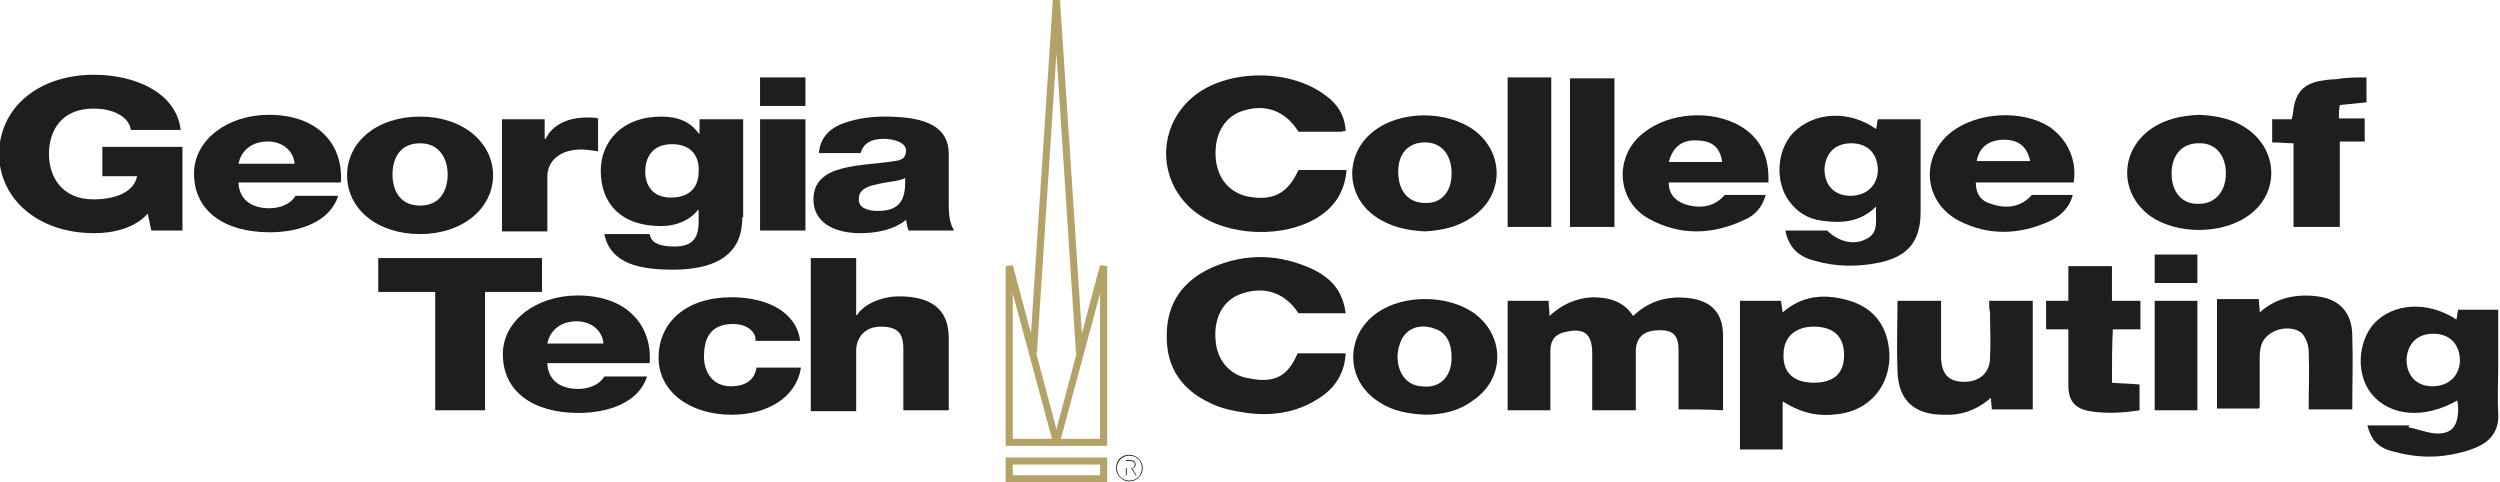 <?xml version="1.0" encoding="utf-8"?>
<!-- Generator: Adobe Illustrator 23.0.3, SVG Export Plug-In . SVG Version: 6.00 Build 0)  -->
<svg version="1.1" id="Layer_1" xmlns="http://www.w3.org/2000/svg" xmlns:xlink="http://www.w3.org/1999/xlink" x="0px" y="0px"
	 viewBox="0 0 280.9 54.2" style="enable-background:new 0 0 280.9 54.2;" xml:space="preserve">
<style type="text/css">
	.st0{fill:#1E1E1E;}
	.st1{fill:#B3A369;}
</style>
<path class="st0" d="M20.6,25.9H17L16.6,24c-1.5,1.7-4,2.2-6,2.2c-6.5,0-10.7-4-10.7-8.9c0-5,4.2-8.9,10.7-8.9
	c4.4,0,9.2,1.9,9.7,6.2h-5.6c-0.2-1.5-2-2.4-4.2-2.4c-3.6,0-5,2.5-5,5.1c0,2.5,1.4,5.1,5,5.1c2.8,0,4.6-1,4.9-2.6h-3.9v-3.3h9V25.9z
	"/>
<path class="st0" d="M26.8,20.6c0.1,1.7,1.3,2.8,3.5,2.8c1.2,0,2.4-0.5,2.9-1.4h4.8c-0.9,2.9-4.3,4.1-7.7,4.1
	c-5.1,0-8.5-2.4-8.5-6.6c0-3.8,3.8-6.6,8.4-6.6c5.6,0,8.4,3.4,8.1,7.6H26.8z M33.1,18.4c-0.1-1.4-1.3-2.5-3-2.5c-1.8,0-3,1-3.3,2.5
	H33.1z"/>
<path class="st0" d="M47.2,13.1c4.8,0,8.2,2.9,8.2,6.6c0,3.7-3.4,6.6-8.2,6.6c-4.8,0-8.2-2.8-8.2-6.6C39,15.9,42.4,13.1,47.2,13.1z
	 M47.2,23.1c2.4,0,3.1-1.9,3.1-3.5c0-1.6-0.8-3.5-3.1-3.5c-2.4,0-3.1,1.9-3.1,3.5C44.1,21.2,44.8,23.1,47.2,23.1z"/>
<path class="st0" d="M56.3,13.4h4.9v2.2h0.1c0.8-1.6,2.5-2.4,4.7-2.4c0.4,0,0.8,0,1.2,0.1V17c-0.7-0.1-1.3-0.2-1.9-0.2
	c-2.5,0-3.8,1.4-3.8,3v6.2h-5.1V13.4z"/>
<path class="st0" d="M83.4,24.4c0,2-0.5,5.9-7.8,5.9c-3.6,0-7-0.6-7.7-4h5.1c0.1,0.6,0.4,0.9,0.9,1.1c0.4,0.2,1.1,0.3,1.9,0.3
	c2.4,0,2.7-1.4,2.7-2.9v-1.2h-0.1c-0.9,1.2-2.5,1.8-4.1,1.8c-4.7,0-6.8-2.7-6.8-6.2c0-3.3,2.4-6.1,6.8-6.1c1.9,0,3.3,0.6,4.2,1.9
	h0.1v-1.6h4.9V24.4z M75.5,16.2c-2.3,0-3,1.6-3,3.1c0,1.5,0.8,2.9,2.9,2.9c2.2,0,3.1-1.3,3.1-2.9C78.6,17.7,77.8,16.2,75.5,16.2z"/>
<path class="st0" d="M85.4,13.4h5.1v12.5h-5.1V13.4z M90.5,11.9h-5.1V8.7h5.1V11.9z"/>
<path class="st0" d="M92,17.3c0.1-1.6,1-2.7,2.4-3.3c1.4-0.6,3.2-0.9,4.9-0.9c3.7,0,7.3,0.6,7.3,4.2v5.4c0,1.1,0,2.2,0.6,3.2h-5.1
	c-0.2-0.4-0.2-0.8-0.3-1.2c-1.3,1.1-3.3,1.5-5.1,1.5c-3,0-5.3-1.2-5.3-3.8c0-4.1,5.5-3.7,9.1-4.3c0.9-0.1,1.3-0.4,1.3-1.2
	c0-0.9-1.4-1.3-2.5-1.3c-1.4,0-2.3,0.5-2.6,1.6H92z M98.6,23.7c2.4,0,3.2-1.1,3.1-3.7c-0.7,0.4-2,0.4-3.1,0.7
	c-1.1,0.2-2.1,0.6-2.1,1.6C96.4,23.3,97.4,23.7,98.6,23.7z"/>
<path class="st0" d="M60.9,32.8h-6.4v13.3h-5.6V32.8h-6.4V29h18.4V32.8z"/>
<path class="st0" d="M61.5,40.9c0.1,1.7,1.3,2.8,3.5,2.8c1.2,0,2.4-0.5,2.9-1.4h4.8c-0.9,2.9-4.3,4.1-7.7,4.1
	c-5.1,0-8.5-2.4-8.5-6.6c0-3.8,3.8-6.6,8.4-6.6c5.6,0,8.4,3.4,8.1,7.6H61.5z M67.8,38.6c-0.1-1.4-1.3-2.5-3-2.5c-1.8,0-3,1-3.3,2.5
	H67.8z"/>
<path class="st0" d="M84.9,38.2c0-1.1-1.2-1.8-2.5-1.8c-2.8,0-3.3,1.9-3.3,3.7c0,1.6,0.9,3.3,3,3.3c1.8,0,2.7-0.8,2.9-2.1H90
	c-0.5,3.3-3.7,5.3-7.8,5.3c-4.7,0-8.2-2.6-8.2-6.4c0-4,3.1-6.8,8.2-6.8c3.9,0,7.3,1.6,7.7,4.9H84.9z"/>
<path class="st0" d="M91.1,29h5.1v6.4h0.1c0.8-1.3,2.9-2.1,4.7-2.1c5.2,0,5.6,3,5.6,4.8v8h-5.1v-6c0-1.7,0.2-3.4-2.5-3.4
	c-1.9,0-2.8,1.3-2.8,2.7v6.8h-5.1V29z"/>
<g>
	<path class="st0" d="M126.9,51.1c0.8,0,1.5,0.7,1.5,1.5c0,0.8-0.7,1.5-1.5,1.5c-0.8,0-1.5-0.7-1.5-1.5
		C125.4,51.7,126,51.1,126.9,51.1z M126.9,54c0.8,0,1.4-0.6,1.4-1.4c0-0.8-0.6-1.4-1.4-1.4c-0.8,0-1.4,0.6-1.4,1.4
		C125.5,53.4,126.1,54,126.9,54z M126.4,51.7h0.6c0.4,0,0.6,0.2,0.6,0.5c0,0.3-0.2,0.4-0.4,0.4l0.5,0.8h-0.1l-0.5-0.8
		c0,0-0.1,0-0.1,0h-0.4v0.8h-0.1V51.7z M126.9,52.6c0.2,0,0.6,0,0.6-0.4c0-0.3-0.2-0.4-0.5-0.4h-0.5v0.8H126.9z"/>
</g>
<path class="st1" d="M119.2,50.1H113V29.9l0.8-0.1L119.2,50.1z M113.8,49.3h4.4L113.8,33V49.3z"/>
<path class="st1" d="M124.4,50.1h-6.2l5.4-20.3l0.8,0.1V50.1z M119.2,49.3h4.4V33L119.2,49.3z"/>
<polygon class="st1" points="120.9,39.7 118.7,6 116.5,39.7 115.7,39.6 118.3,0 119.1,0 121.7,39.6 "/>
<path class="st1" d="M124.4,54.2H113v-2.8h11.4V54.2z M113.8,53.4h9.8v-1.2h-9.8V53.4z"/>
<g>
	<path class="st0" d="M188.6,46c0-2.3,0-4.5,0-6.7c0-1.6-0.6-2.2-2.1-2.2c-1.7,0-2.6,0.7-2.7,2.2c0,2.2,0,4.4,0,6.8
		c-1.6,0-3.2,0-4.9,0c0-2.1,0-4.3,0-6.4c0-2.2-0.9-2.9-3-2.4c-1.1,0.2-1.7,0.9-1.7,2.1c0,2.2,0,4.4,0,6.7c-1.6,0-3.2,0-4.8,0
		c0-4,0-8.1,0-12.3c1.5,0,3,0,4.6,0c0,0.5,0.1,1,0.1,1.7c1.4-1.3,3-2,4.8-2.1c1.8,0,3.5,0.4,4.6,2.1c1.8-1.7,3.9-2.3,6.3-2
		c2.5,0.3,3.8,1.7,3.8,4.2c0,2.8,0,5.5,0,8.4C191.9,46,190.3,46,188.6,46z"/>
	<path class="st0" d="M151.2,14.7c-0.2,0-0.4,0.1-0.5,0.1c-1.6,0-3.2,0-4.8,0c-1.5-2.4-3.8-3.2-6.4-2.3c-2,0.7-3.1,2.7-2.9,5.3
		c0.2,2.3,1.6,3.9,3.7,4.3c2.8,0.5,4.4-0.4,5.6-3c0.9,0,1.8,0,2.7,0c0.9,0,1.7,0,2.7,0c-0.2,2.4-1.3,4.1-3.2,5.3
		c-3.8,2.4-10.1,2.2-13.7-0.5c-4.5-3.4-4.5-9.9,0-13.3c3.9-2.9,10.7-2.8,14.5,0.1C150.2,11.6,151.1,12.9,151.2,14.7z"/>
	<path class="st0" d="M145.8,39.7c1.8,0,3.6,0,5.4,0c-0.1,2-1,3.6-2.5,4.7c-2.6,1.9-5.5,2.4-8.6,2c-1.4-0.2-2.9-0.5-4.1-1.1
		c-3.2-1.5-5-4-4.9-7.7c0-3.6,1.9-6.1,5-7.5c3.8-1.7,7.7-1.6,11.5,0.2c2.2,1.1,3.3,2.6,3.6,4.9c-1.8,0-3.5,0-5.3,0
		c-1.5-2.3-3.8-3.1-6.4-2.2c-2.1,0.7-3.2,2.8-2.9,5.4c0.2,2.2,1.7,3.8,3.7,4.1C143.2,43.1,144.7,42.3,145.8,39.7z"/>
	<path class="st0" d="M210.8,14.5c0.1-0.4,0.1-0.8,0.2-1.1c1.6,0,3.1,0,4.8,0c0,1.1,0,2.1,0,3.1c0,2.4,0,4.9,0,7.3
		c0,3.3-1.4,5-4.6,5.7c-2.4,0.5-4.9,0.5-7.3-0.2c-1.9-0.5-2.9-1.5-3.3-3.4c1.6,0,3.1,0,4.7,0c1.2,1.2,2.9,1.7,4.3,1
		c1.6-0.7,1.1-2.2,1.2-3.7c-1.8,1.8-3.9,1.9-6.1,1.6c-1.5-0.2-2.7-0.9-3.6-2.1c-1.7-2.2-1.5-5.8,0.4-7.8
		C203.8,12.6,207.7,12.3,210.8,14.5z M208,16.1c-1.8,0-2.9,1.1-3,2.9c0,1.8,1.1,3,2.9,3c1.8,0,3-1.1,3.1-2.8
		C211,17.3,209.9,16.1,208,16.1z"/>
	<path class="st0" d="M200.3,45.1c0,1.9,0,3.6,0,5.4c-1.6,0-3.2,0-4.8,0c0-5.6,0-11.1,0-16.7c1.5,0,3,0,4.6,0
		c0.1,0.4,0.1,0.8,0.2,1.3c2.2-1.9,4.6-2.1,7.2-1.4c3.1,0.8,4.8,3.1,4.8,6.5c-0.1,3.1-2,5.5-5,6.2C204.7,46.9,202.7,46.6,200.3,45.1
		z M203.8,43c2.2,0,3.4-1,3.4-3.1c0-2.1-1.2-3.2-3.4-3.2c-2.1,0-3.4,1.2-3.4,3.1C200.3,41.9,201.6,43,203.8,43z"/>
	<path class="st0" d="M266,47.8c1.6,0,3.1,0,4.7,0c0,0.1,0,0.1-0.1,0.2c1,0.2,2,0.6,3,0.7c1.8,0.1,2.5-0.7,2.6-2.5
		c0-0.4,0-0.7-0.1-1.2c-3.7,2.1-7.5,1.8-9.6-0.7c-1.8-2.2-1.6-5.8,0.2-7.9c2.2-2.4,6.1-2.6,9.3-0.5c0.1-0.4,0.1-0.7,0.2-1.1
		c1.5,0,2.9,0,4.5,0c0,2.1,0,4.1,0,6.2c0,1.8-0.1,3.7,0,5.5c0.1,1.7-0.7,2.9-2.1,3.6c-1,0.5-2.2,0.8-3.3,1c-2.2,0.4-4.4,0.2-6.5-0.4
		C267.2,50.3,266.4,49.4,266,47.8z M273.3,43.4c1.8,0,3-1.1,3.1-2.8c0-1.9-1.1-3.1-3-3.1c-1.8,0-2.9,1.1-3,2.9
		C270.4,42.2,271.5,43.4,273.3,43.4z"/>
	<path class="st0" d="M223.5,33.8c1.7,0,3.2,0,4.9,0c0,4.1,0,8.1,0,12.2c-1.5,0-3,0-4.6,0c0-0.4-0.1-0.8-0.1-1.3
		c-1.6,1.4-3.4,2-5.3,1.9c-3.3,0-5.1-1.6-5.2-4.9c-0.1-2.6,0-5.2,0-7.9c1.6,0,3.2,0,4.9,0c0,1.2,0,2.4,0,3.5c0,1,0,2,0,3
		c0.1,1.8,0.9,2.6,2.6,2.6c1.7,0,2.9-1,2.9-2.7c0.1-1.7,0-3.4,0-5.1C223.5,34.7,223.5,34.3,223.5,33.8z"/>
	<path class="st0" d="M198.7,20.5c-3.8,0-7.5,0-11.2,0c0,1.3,0.7,2,1.7,2.4c1.7,0.6,3.4,0.4,4.6-1c1.5,0,3,0,4.6,0
		c-0.4,1.4-1.2,2.3-2.4,2.8c-3.6,1.7-7.2,1.8-10.7-0.1c-3.7-2-4-7.1-0.6-9.7c2.9-2.3,7.7-2.6,10.9-0.7
		C197.9,15.6,198.8,17.7,198.7,20.5z M193.5,18.2c-0.2-1.5-1-2.3-2.5-2.4c-1.9-0.2-3,0.6-3.5,2.4c0.3,0,0.6,0,0.9,0
		C190.1,18.2,191.8,18.2,193.5,18.2z"/>
	<path class="st0" d="M233,20.5c-3.6,0-7.3,0-11,0c0,1.3,0.6,2.1,1.7,2.4c1.7,0.6,3.4,0.4,4.6-1c1.6,0,3,0,4.6,0
		c-0.4,1.5-1.4,2.4-2.7,3c-3.4,1.5-6.8,1.6-10.1-0.1c-4-2.1-4.4-7.2-0.8-10c2.9-2.2,7.8-2.5,10.9-0.6C232.3,15.6,233.4,18,233,20.5z
		 M228.1,18.1c-0.3-1.6-1.3-2.4-2.9-2.4c-1.7,0-2.8,0.8-3.1,2.4C224.1,18.1,226.1,18.1,228.1,18.1z"/>
	<path class="st0" d="M264.3,46c-1.7,0-3.2,0-4.9,0c0-2.2,0.1-4.4,0-6.6c0-0.6-0.3-1.4-0.7-1.9c-1.3-1.2-4-0.5-4.6,1.2
		c-0.2,0.6-0.2,1.2-0.2,1.8c0,1.7,0,3.5,0,5.2c0,0,0,0.1-0.1,0.2c-1.5,0-3.1,0-4.7,0c0-4.1,0-8.1,0-12.3c1.6,0,3.1,0,4.7,0
		c0,0.5,0.1,0.9,0.1,1.5c1.9-1.7,4.2-2.1,6.5-1.8c2.5,0.3,3.9,1.9,3.9,4.4C264.4,40.6,264.3,43.2,264.3,46z"/>
	<path class="st0" d="M247.1,12.9c2.1,0.1,4,0.5,5.7,1.8c3.2,2.5,3.2,7,0,9.4c-3,2.3-8.3,2.3-11.3,0.1c-3.3-2.5-3.3-7-0.1-9.5
		C243.1,13.4,245,13,247.1,12.9z M247,16.1c-1.8,0-3,1.3-3,3.4c0,2.1,1.2,3.5,3.1,3.4c1.8,0,3-1.4,3-3.4
		C250.1,17.4,248.9,16,247,16.1z"/>
	<path class="st0" d="M160.1,26c-2-0.1-3.9-0.5-5.6-1.7c-3.4-2.4-3.4-7.1-0.1-9.6c3-2.3,8.1-2.3,11.2-0.1c3.5,2.6,3.4,7.4-0.2,9.8
		C163.8,25.5,162,25.9,160.1,26z M163.1,19.5c0-2.1-1.1-3.5-3-3.5c-1.9,0-3,1.3-3,3.3c0,2.1,1.1,3.5,3,3.5
		C161.9,22.9,163.1,21.6,163.1,19.5z"/>
	<path class="st0" d="M160.1,46.6c-1.8-0.1-3.6-0.4-5.1-1.4c-3.9-2.4-3.9-7.6-0.2-10.1c2.9-2,7.7-2,10.7,0c3.6,2.5,3.7,7.4,0,9.9
		C163.9,46.2,162,46.6,160.1,46.6z M163.1,40.2c0-1.7-0.6-2.9-2-3.3c-1.7-0.6-3.3,0.1-3.8,1.7c-0.7,1.9,0,4,1.5,4.6
		c0.3,0.1,0.6,0.2,0.9,0.2C161.7,43.7,163.1,42.4,163.1,40.2z"/>
	<path class="st0" d="M237.3,43c1.1,0.1,2.1,0.1,3.1,0.2c0,0.9,0,1.8,0,2.9c-1.9,0.3-3.7,0.4-5.6,0.1c-1.7-0.3-2.4-1.2-2.4-2.9
		c0-1.8,0-3.7,0-5.5c0-0.3,0-0.5,0-0.8c-0.9,0-1.6,0-2.5,0c0-1.1,0-2.1,0-3.2c0.8,0,1.6,0,2.5,0c0-1.3,0-2.6,0-3.9
		c1.7,0,3.2,0,4.9,0c0,1.3,0,2.5,0,3.9c1.1,0,2.1,0,3.2,0c0,1.1,0,2.1,0,3.2c-1,0-2,0-3.1,0C237.3,38.9,237.3,40.9,237.3,43z"/>
	<path class="st0" d="M265.9,8.7c0,1,0,1.9,0,2.8c-1,0.1-2,0.2-3,0.3c-0.1,0.6-0.1,1-0.1,1.5c1,0,1.9,0,2.9,0c0,0.9,0,1.7,0,2.6
		c-0.9,0-1.8,0-2.8,0c0,3.2,0,6.3,0,9.6c-1.8,0-3.4,0-5.2,0c0-3.1,0-6.2,0-9.4c-0.8,0-1.6-0.1-2.4-0.1c0-0.8,0-1.6,0-2.6
		c0.7,0,1.5,0,2.2,0c0.1-0.5,0.2-0.9,0.2-1.2c0.3-1.8,1.1-2.7,2.9-3.1c0.6-0.1,1.3-0.2,1.9-0.2C263.6,8.7,264.7,8.7,265.9,8.7z"/>
	<path class="st0" d="M176.4,8.8c1.7,0,3.3,0,5,0c0,5.6,0,11.1,0,16.7c-1.6,0-3.3,0-5,0C176.4,19.9,176.4,14.4,176.4,8.8z"/>
	<path class="st0" d="M169.4,8.7c1.7,0,3.2,0,4.9,0c0,5.6,0,11.1,0,16.8c-1.6,0-3.2,0-4.9,0C169.4,19.9,169.4,14.4,169.4,8.7z"/>
	<path class="st0" d="M246.9,46.1c-1.6,0-3.1,0-4.8,0c0-4.1,0-8.2,0-12.3c1.6,0,3.1,0,4.8,0C246.9,37.9,246.9,41.9,246.9,46.1z"/>
	<path class="st0" d="M246.9,28.6c0,1.1,0,2.1,0,3.2c-1.6,0-3.2,0-4.8,0c0-1,0-2.1,0-3.2C243.7,28.6,245.3,28.6,246.9,28.6z"/>
</g>
</svg>
